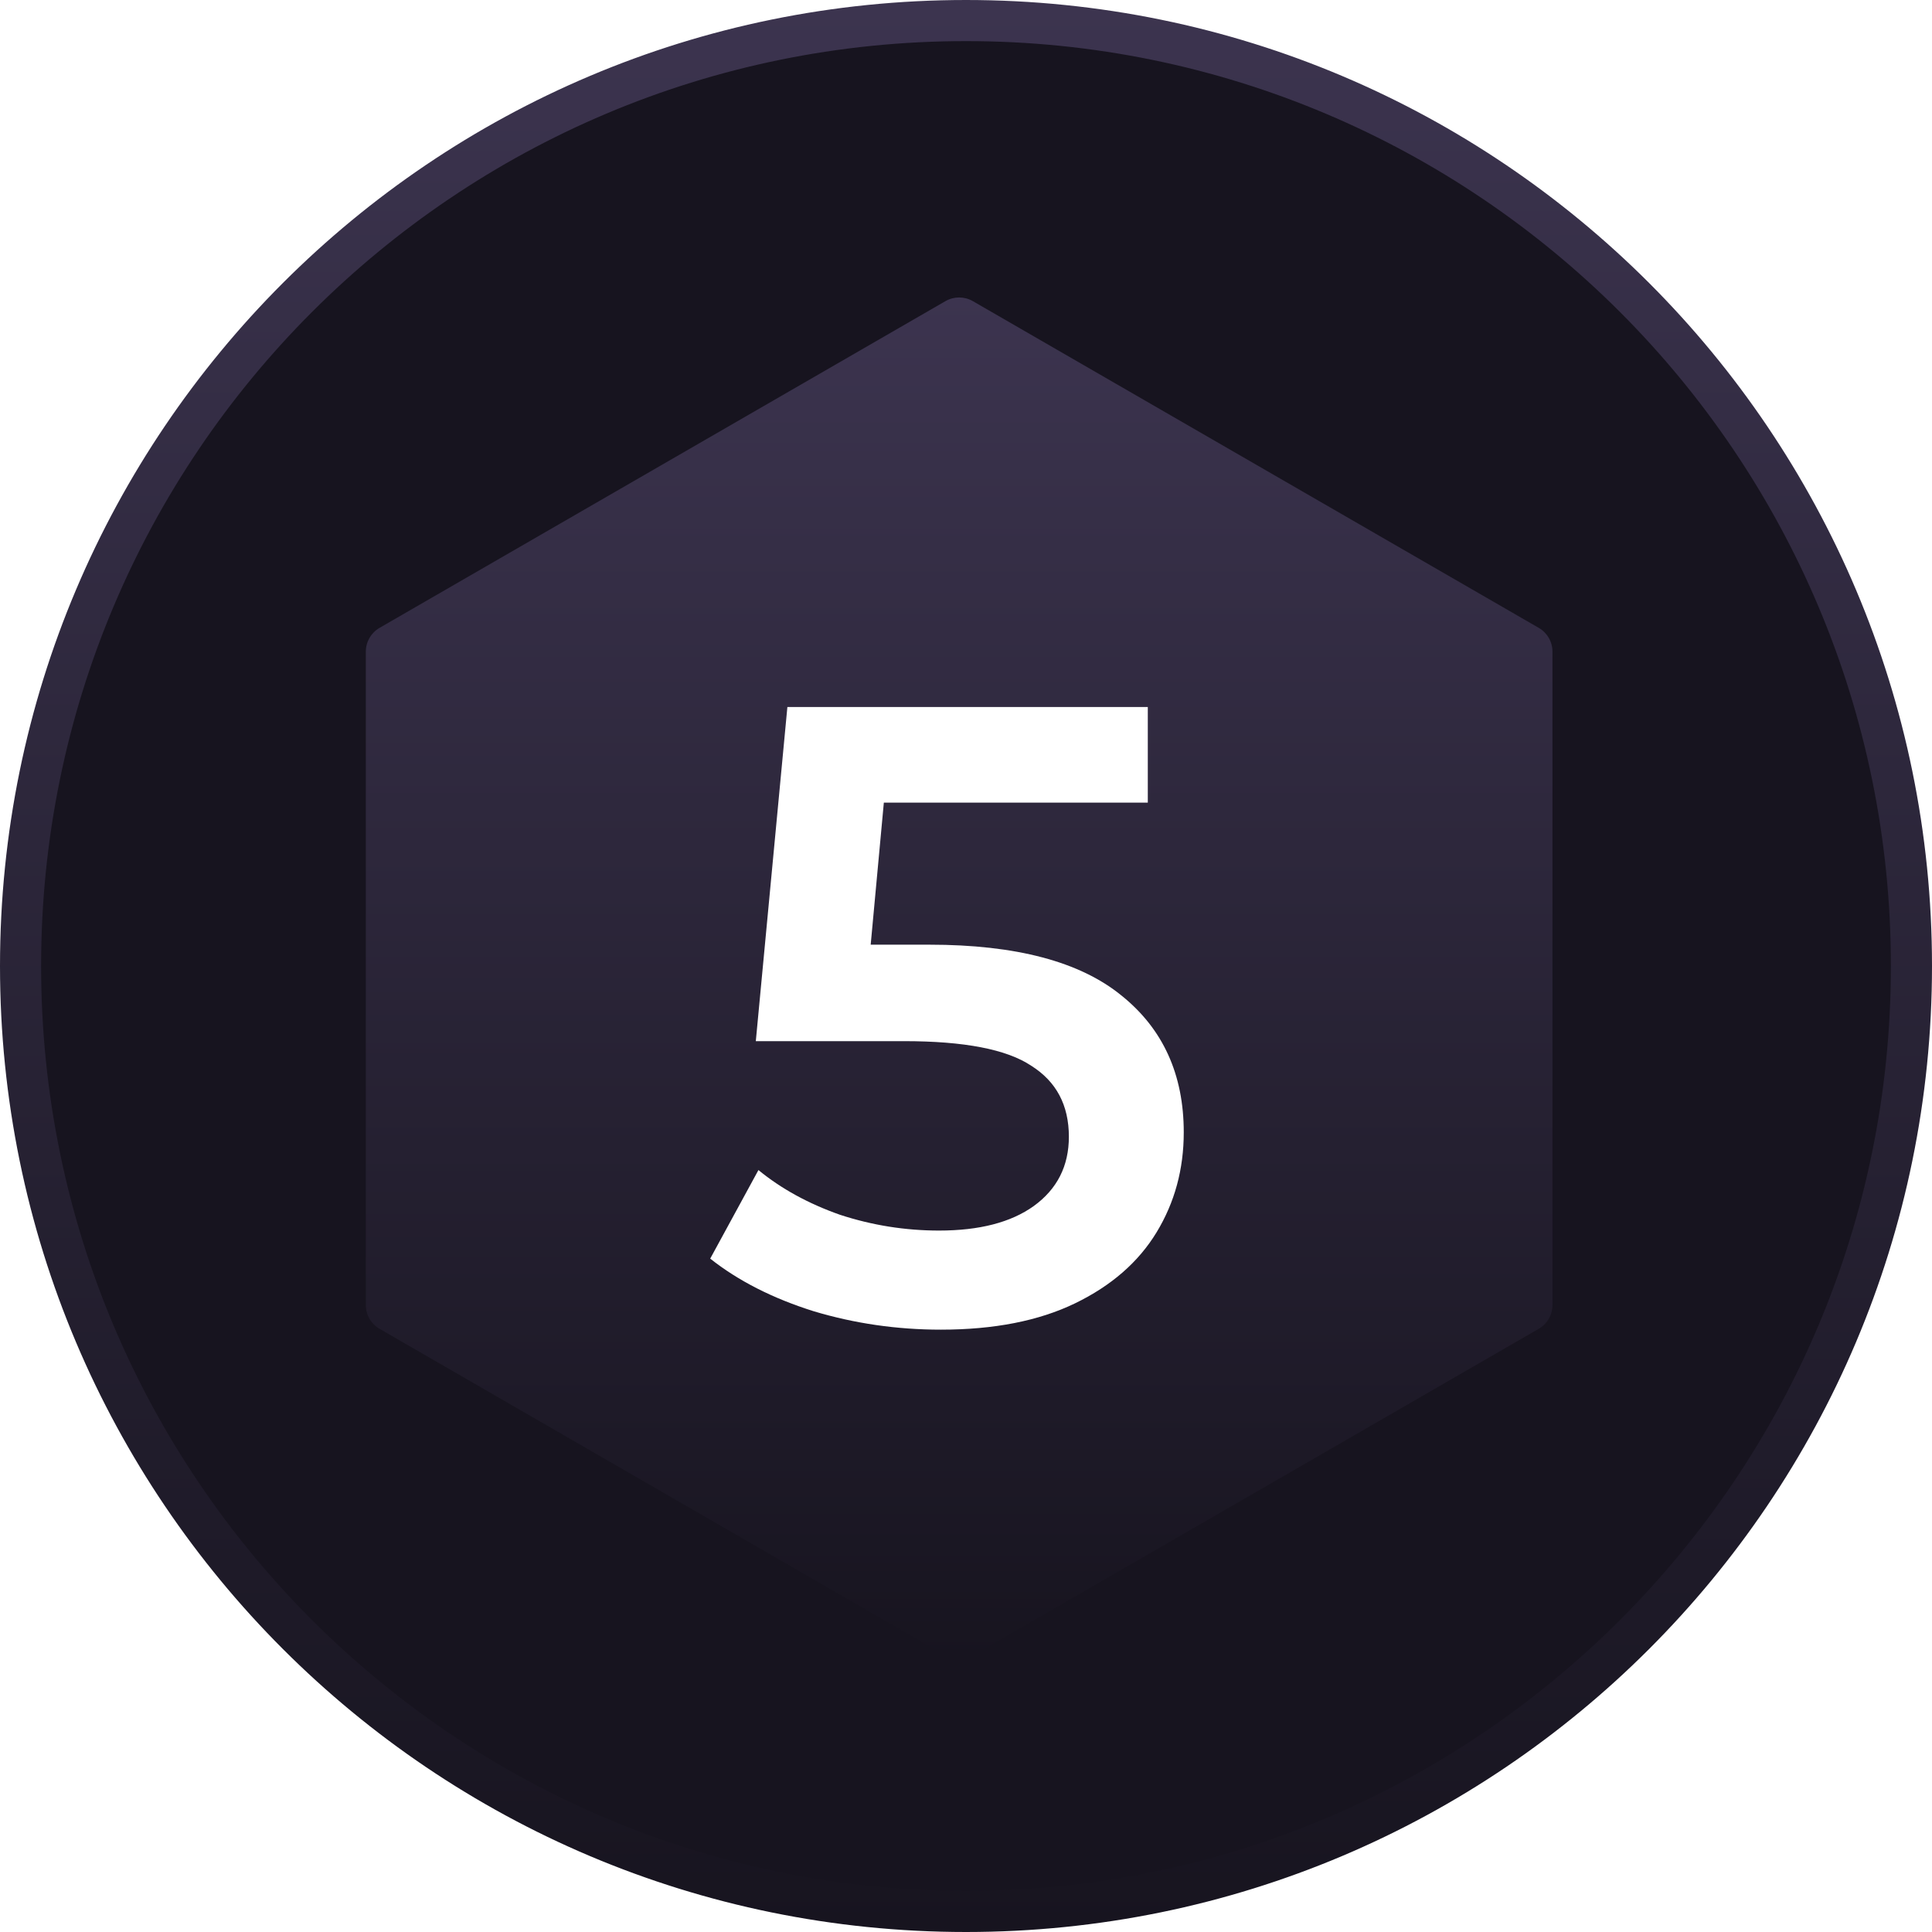 <svg width="1410" height="1410" viewBox="0 0 1410 1410" fill="none" xmlns="http://www.w3.org/2000/svg">
<path d="M705 1395C1086.08 1395 1395 1086.08 1395 705C1395 323.924 1086.08 15 705 15C323.924 15 15 323.924 15 705C15 1086.08 323.924 1395 705 1395Z" fill="#17141F" stroke="url(#paint0_linear)" stroke-width="30"/>
<g filter="url(#filter0_d)">
<path d="M690 215.775C696.188 212.203 703.812 212.203 710 215.776L1123.01 454.229C1129.2 457.801 1133.01 464.404 1133.01 471.549V948.455C1133.01 955.6 1129.2 962.203 1123.01 965.776L710 1204.23C703.812 1207.8 696.188 1207.8 690 1204.23L276.987 965.775C270.799 962.203 266.987 955.6 266.987 948.455V471.549C266.987 464.404 270.799 457.801 276.987 454.228L690 215.775Z" fill="url(#paint1_linear)"/>
<g filter="url(#filter1_d)">
<path d="M678.32 665.442C741.467 665.442 788.187 677.815 818.48 702.562C848.773 726.882 863.92 760.162 863.92 802.402C863.92 829.282 857.307 853.602 844.08 875.362C830.853 897.122 811.013 914.402 784.56 927.202C758.107 940.002 725.467 946.402 686.64 946.402C654.64 946.402 623.707 941.922 593.84 932.962C563.973 923.575 538.8 910.775 518.32 894.562L553.52 829.922C570.16 843.575 590 854.455 613.04 862.562C636.507 870.242 660.613 874.082 685.36 874.082C714.8 874.082 737.84 868.109 754.48 856.162C771.547 843.789 780.08 826.935 780.08 805.602C780.08 782.562 770.907 765.282 752.56 753.762C734.64 741.815 703.707 735.842 659.76 735.842H551.6L574.64 492.002H837.68V561.762H645.04L635.44 665.442H678.32Z" fill="white"/>
</g>
</g>
<defs>
<filter id="filter0_d" x="262.987" y="213.096" width="874.023" height="1001.81" filterUnits="userSpaceOnUse" color-interpolation-filters="sRGB">
<feFlood flood-opacity="0" result="BackgroundImageFix"/>
<feColorMatrix in="SourceAlpha" type="matrix" values="0 0 0 0 0 0 0 0 0 0 0 0 0 0 0 0 0 0 127 0"/>
<feOffset dy="4"/>
<feGaussianBlur stdDeviation="2"/>
<feColorMatrix type="matrix" values="0 0 0 0 0 0 0 0 0 0 0 0 0 0 0 0 0 0 0.75 0"/>
<feBlend mode="normal" in2="BackgroundImageFix" result="effect1_dropShadow"/>
<feBlend mode="normal" in="SourceGraphic" in2="effect1_dropShadow" result="shape"/>
</filter>
<filter id="filter1_d" x="478.32" y="472.002" width="425.6" height="534.4" filterUnits="userSpaceOnUse" color-interpolation-filters="sRGB">
<feFlood flood-opacity="0" result="BackgroundImageFix"/>
<feColorMatrix in="SourceAlpha" type="matrix" values="0 0 0 0 0 0 0 0 0 0 0 0 0 0 0 0 0 0 127 0"/>
<feOffset dy="20"/>
<feGaussianBlur stdDeviation="20"/>
<feColorMatrix type="matrix" values="0 0 0 0 0 0 0 0 0 0 0 0 0 0 0 0 0 0 0.5 0"/>
<feBlend mode="normal" in2="BackgroundImageFix" result="effect1_dropShadow"/>
<feBlend mode="normal" in="SourceGraphic" in2="effect1_dropShadow" result="shape"/>
</filter>
<linearGradient id="paint0_linear" x1="705" y1="5.13847e-07" x2="705" y2="1410" gradientUnits="userSpaceOnUse">
<stop offset="0" stop-color="#3C344F"/>
<stop offset="1" stop-color="#17141F"/>
</linearGradient>
<linearGradient id="paint1_linear" x1="700" y1="210.002" x2="700" y2="1210" gradientUnits="userSpaceOnUse">
<stop stop-color="#3C344F"/>
<stop offset="1" stop-color="#17141F"/>
</linearGradient>
</defs>
</svg>
